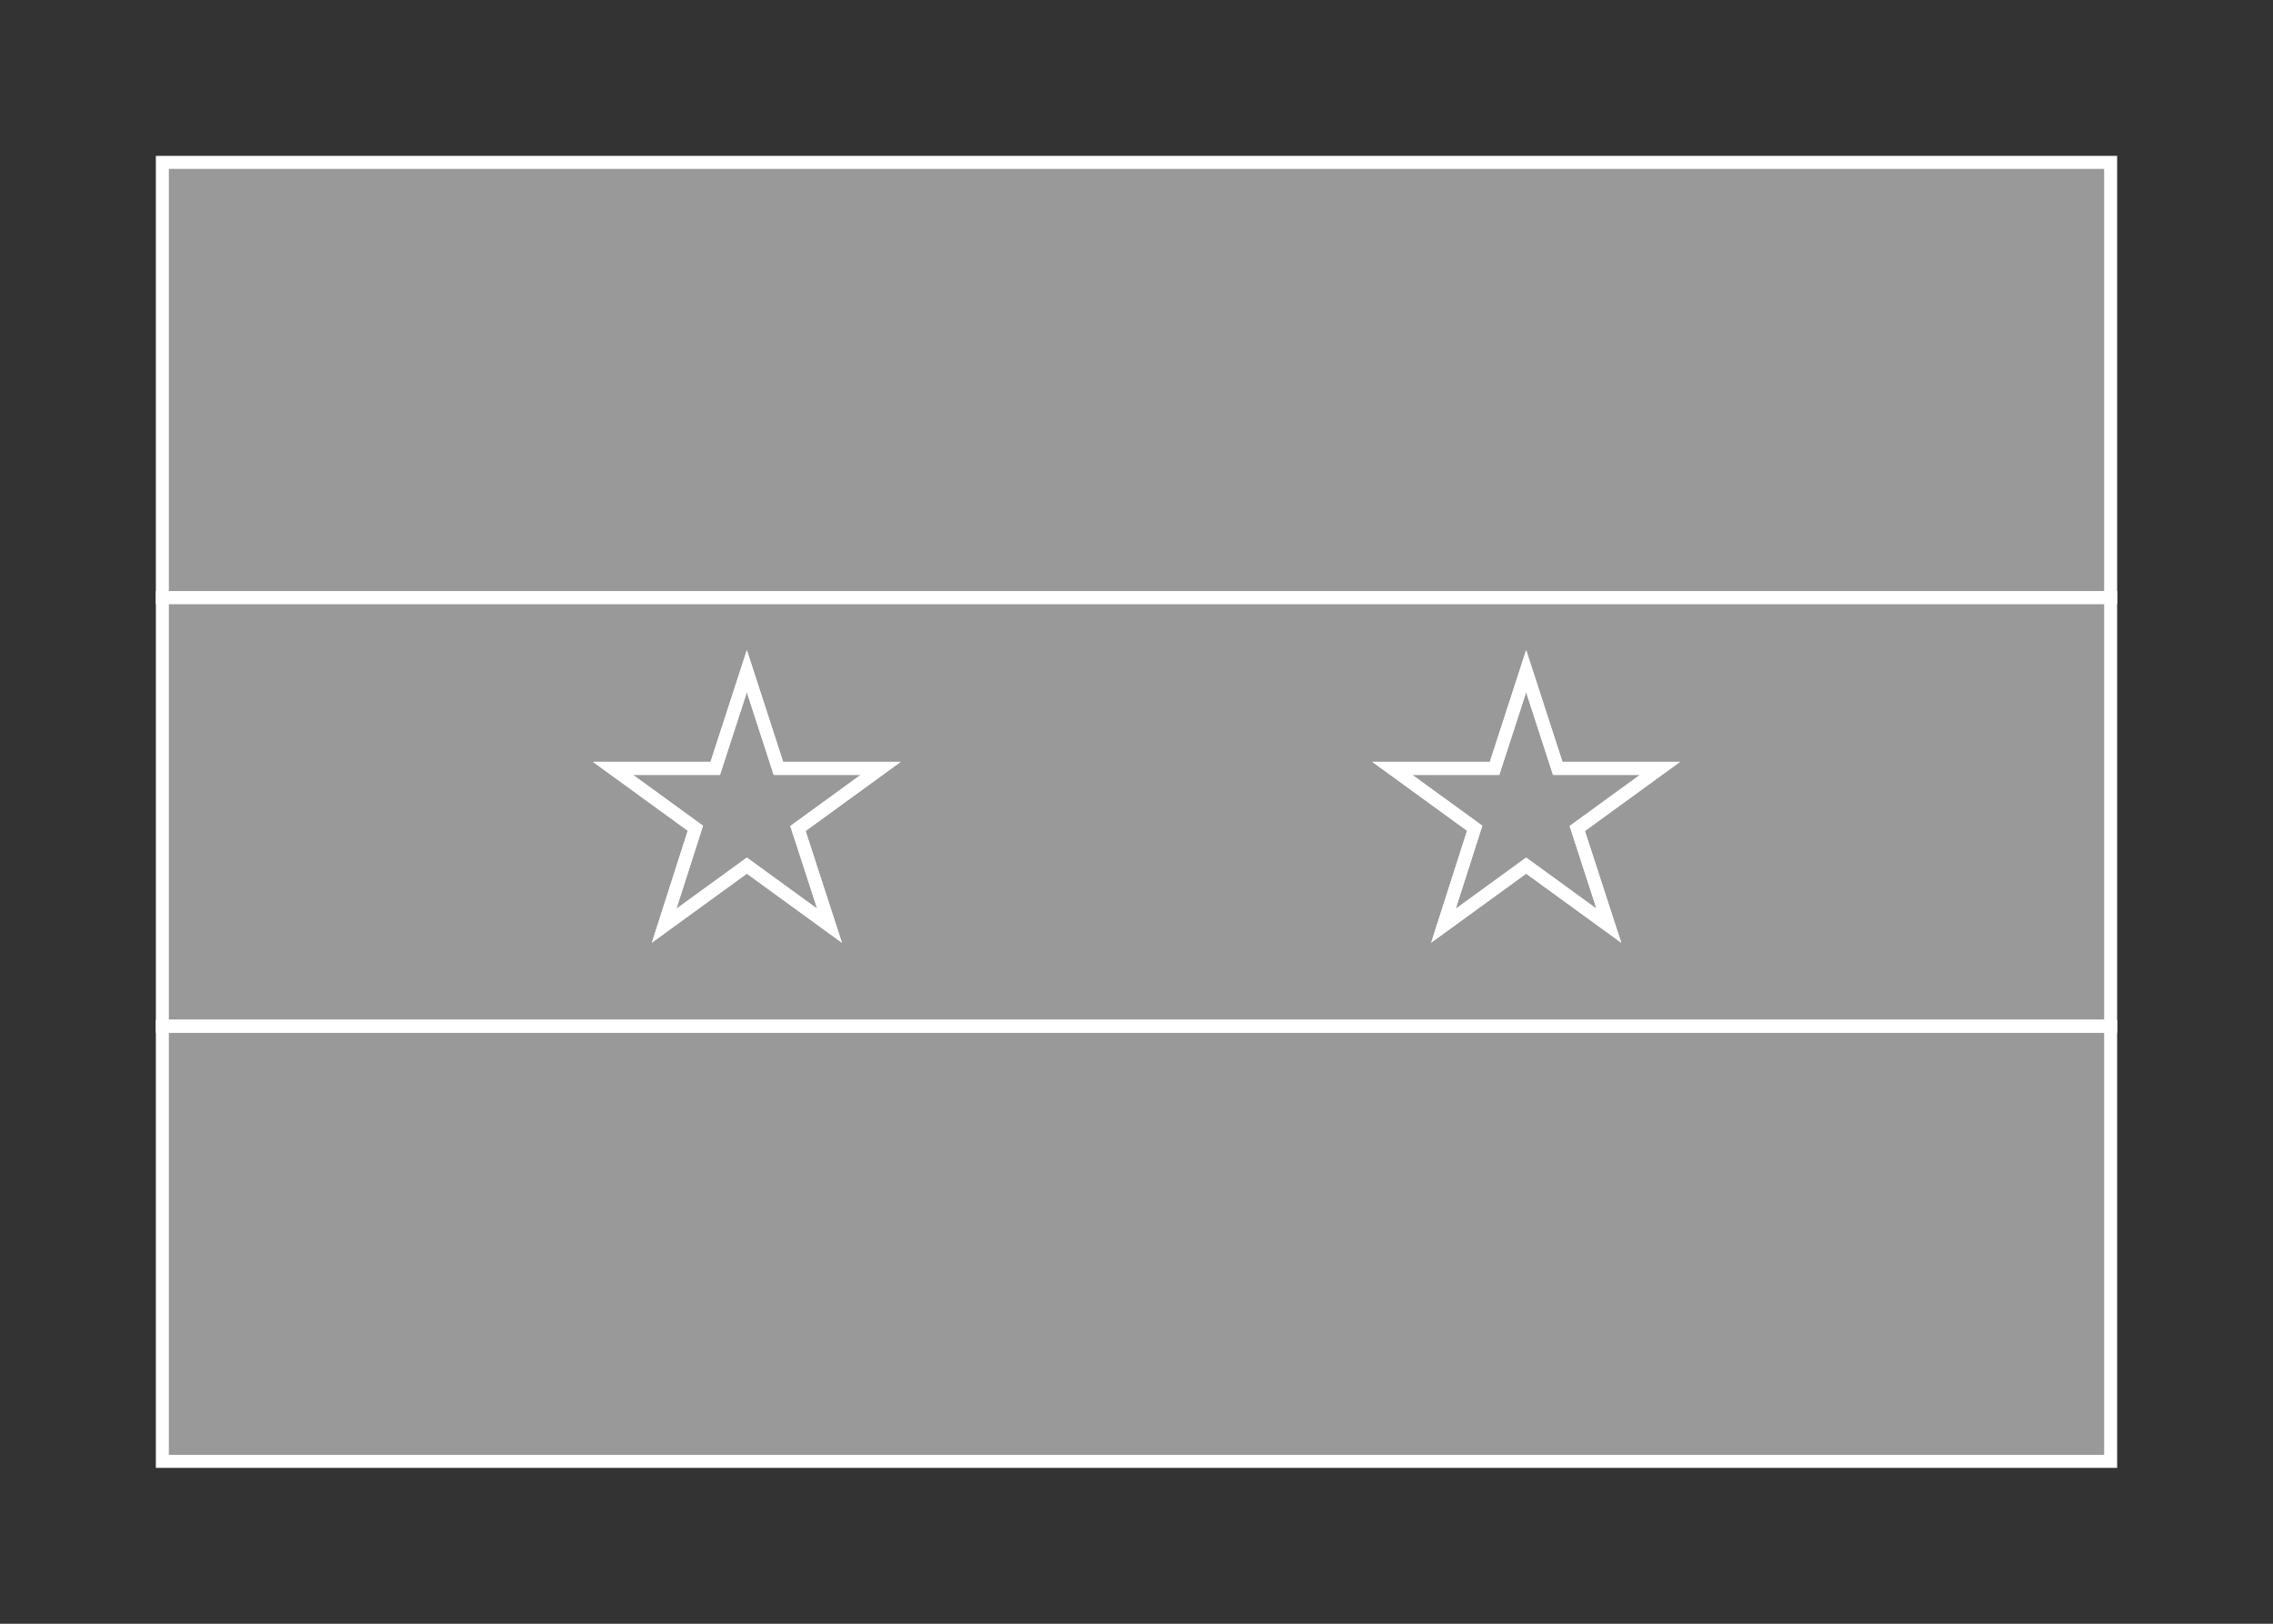 <svg width="350" height="250" viewBox="0 0 350 250" fill="none" xmlns="http://www.w3.org/2000/svg">
<rect x="0" y="0" width="350" height="250" fill="#333333" stroke="none"/>
<g id="flag / asia / syria / b">
<g id="syria b">
<path id="black" fill-rule="evenodd" clip-rule="evenodd" d="M25 225H325V158H25V225Z" fill="white" fill-opacity="0.5" stroke="white" stroke-width="2"/>
<g id="white">
<path fill-rule="evenodd" clip-rule="evenodd" d="M25 158H325V92H25V158ZM214.394 118.305L227.076 127.519L222.264 142.529L235 133.276L247.735 142.529L242.871 127.558L255.606 118.305H239.864L235 103.333L230.135 118.305H214.394ZM107.076 127.519L94.394 118.305H110.135L115 103.333L119.864 118.305H135.606L122.871 127.558L127.735 142.529L115 133.276L102.264 142.529L107.076 127.519Z" fill="white" fill-opacity="0.5"/>
<path d="M325 158V159H326V158H325ZM25 158H24V159H25V158ZM325 92H326V91H325V92ZM25 92V91H24V92H25ZM227.076 127.519L228.028 127.824L228.249 127.135L227.664 126.71L227.076 127.519ZM214.394 118.305V117.305H211.316L213.806 119.114L214.394 118.305ZM222.264 142.529L221.312 142.224L220.378 145.135L222.852 143.338L222.264 142.529ZM235 133.276L235.588 132.467L235 132.04L234.412 132.467L235 133.276ZM247.735 142.529L247.147 143.338L249.637 145.147L248.686 142.22L247.735 142.529ZM242.871 127.558L242.283 126.749L241.695 127.176L241.92 127.867L242.871 127.558ZM255.606 118.305L256.194 119.114L258.684 117.305H255.606V118.305ZM239.864 118.305L238.913 118.614L239.137 119.305H239.864V118.305ZM235 103.333L235.951 103.024L235 100.097L234.049 103.024L235 103.333ZM230.135 118.305V119.305H230.862L231.086 118.614L230.135 118.305ZM94.394 118.305V117.305H91.316L93.806 119.114L94.394 118.305ZM107.076 127.519L108.028 127.824L108.249 127.135L107.664 126.71L107.076 127.519ZM110.135 118.305V119.305H110.862L111.086 118.614L110.135 118.305ZM115 103.333L115.951 103.024L115 100.097L114.049 103.024L115 103.333ZM119.864 118.305L118.913 118.614L119.137 119.305H119.864V118.305ZM135.606 118.305L136.194 119.114L138.684 117.305H135.606V118.305ZM122.871 127.558L122.283 126.749L121.695 127.176L121.92 127.867L122.871 127.558ZM127.735 142.529L127.147 143.338L129.637 145.147L128.686 142.22L127.735 142.529ZM115 133.276L115.588 132.467L115 132.04L114.412 132.467L115 133.276ZM102.264 142.529L101.312 142.224L100.378 145.135L102.852 143.338L102.264 142.529ZM325 157H25V159H325V157ZM324 92V158H326V92H324ZM25 93H325V91H25V93ZM26 158V92H24V158H26ZM227.664 126.71L214.982 117.496L213.806 119.114L226.488 128.328L227.664 126.71ZM223.216 142.834L228.028 127.824L226.124 127.214L221.312 142.224L223.216 142.834ZM234.412 132.467L221.676 141.72L222.852 143.338L235.588 134.085L234.412 132.467ZM248.323 141.72L235.588 132.467L234.412 134.085L247.147 143.338L248.323 141.72ZM241.92 127.867L246.784 142.838L248.686 142.22L243.822 127.249L241.92 127.867ZM255.018 117.496L242.283 126.749L243.459 128.367L256.194 119.114L255.018 117.496ZM239.864 119.305H255.606V117.305H239.864V119.305ZM234.049 103.642L238.913 118.614L240.815 117.996L235.951 103.024L234.049 103.642ZM231.086 118.614L235.951 103.642L234.049 103.024L229.184 117.996L231.086 118.614ZM214.394 119.305H230.135V117.305H214.394V119.305ZM93.806 119.114L106.488 128.328L107.664 126.71L94.982 117.496L93.806 119.114ZM110.135 117.305H94.394V119.305H110.135V117.305ZM114.049 103.024L109.184 117.996L111.086 118.614L115.951 103.642L114.049 103.024ZM120.815 117.996L115.951 103.024L114.049 103.642L118.913 118.614L120.815 117.996ZM135.606 117.305H119.864V119.305H135.606V117.305ZM123.459 128.367L136.194 119.114L135.018 117.496L122.283 126.749L123.459 128.367ZM128.686 142.22L123.822 127.249L121.92 127.867L126.784 142.838L128.686 142.22ZM114.412 134.085L127.147 143.338L128.323 141.72L115.588 132.467L114.412 134.085ZM102.852 143.338L115.588 134.085L114.412 132.467L101.676 141.72L102.852 143.338ZM106.124 127.214L101.312 142.224L103.216 142.834L108.028 127.824L106.124 127.214Z" fill="white"/>
</g>
<path id="red" fill-rule="evenodd" clip-rule="evenodd" d="M25 92H325V25H25V92Z" fill="white" fill-opacity="0.5" stroke="white" stroke-width="2"/>
<g id="green">
<path fill-rule="evenodd" clip-rule="evenodd" d="M107.076 127.519L94.394 118.305H110.135L115 103.333L119.864 118.305H135.606L122.871 127.558L127.735 142.529L115 133.276L102.264 142.529L107.076 127.519ZM227.076 127.519L214.394 118.305H230.135L235 103.333L239.864 118.305H255.606L242.871 127.558L247.735 142.529L235 133.276L222.264 142.529L227.076 127.519Z" fill="white" fill-opacity="0.5"/>
<path d="M94.394 118.305V117.305H91.316L93.806 119.114L94.394 118.305ZM107.076 127.519L108.028 127.824L108.249 127.135L107.663 126.71L107.076 127.519ZM110.135 118.305V119.305H110.861L111.086 118.614L110.135 118.305ZM115 103.333L115.951 103.024L115 100.097L114.049 103.024L115 103.333ZM119.864 118.305L118.912 118.614L119.137 119.305H119.864V118.305ZM135.606 118.305L136.193 119.114L138.683 117.305H135.606V118.305ZM122.871 127.558L122.283 126.749L121.695 127.176L121.919 127.867L122.871 127.558ZM127.735 142.529L127.147 143.338L129.637 145.147L128.686 142.22L127.735 142.529ZM115 133.276L115.587 132.467L115 132.04L114.412 132.467L115 133.276ZM102.264 142.529L101.311 142.224L100.378 145.135L102.851 143.338L102.264 142.529ZM214.394 118.305V117.305H211.316L213.806 119.114L214.394 118.305ZM227.076 127.519L228.028 127.824L228.249 127.135L227.663 126.71L227.076 127.519ZM230.135 118.305V119.305H230.861L231.086 118.614L230.135 118.305ZM235 103.333L235.951 103.024L235 100.097L234.049 103.024L235 103.333ZM239.864 118.305L238.912 118.614L239.137 119.305H239.864V118.305ZM255.606 118.305L256.193 119.114L258.683 117.305H255.606V118.305ZM242.871 127.558L242.283 126.749L241.695 127.176L241.919 127.867L242.871 127.558ZM247.735 142.529L247.147 143.338L249.637 145.147L248.686 142.22L247.735 142.529ZM235 133.276L235.587 132.467L235 132.04L234.412 132.467L235 133.276ZM222.264 142.529L221.311 142.224L220.378 145.135L222.851 143.338L222.264 142.529ZM93.806 119.114L106.488 128.328L107.663 126.71L94.981 117.496L93.806 119.114ZM110.135 117.305H94.394V119.305H110.135V117.305ZM114.049 103.024L109.184 117.996L111.086 118.614L115.951 103.642L114.049 103.024ZM120.815 117.996L115.951 103.024L114.048 103.642L118.912 118.614L120.815 117.996ZM135.606 117.305H119.864V119.305H135.606V117.305ZM123.458 128.367L136.193 119.114L135.018 117.496L122.283 126.749L123.458 128.367ZM128.686 142.22L123.822 127.249L121.919 127.867L126.783 142.838L128.686 142.22ZM114.412 134.085L127.147 143.338L128.322 141.72L115.587 132.467L114.412 134.085ZM102.851 143.338L115.587 134.085L114.412 132.467L101.676 141.72L102.851 143.338ZM106.123 127.214L101.311 142.224L103.216 142.834L108.028 127.824L106.123 127.214ZM213.806 119.114L226.488 128.328L227.663 126.71L214.981 117.496L213.806 119.114ZM230.135 117.305H214.394V119.305H230.135V117.305ZM234.049 103.024L229.184 117.996L231.086 118.614L235.951 103.642L234.049 103.024ZM240.815 117.996L235.951 103.024L234.048 103.642L238.912 118.614L240.815 117.996ZM255.606 117.305H239.864V119.305H255.606V117.305ZM243.458 128.367L256.193 119.114L255.018 117.496L242.283 126.749L243.458 128.367ZM248.686 142.22L243.822 127.249L241.919 127.867L246.783 142.838L248.686 142.22ZM234.412 134.085L247.147 143.338L248.322 141.72L235.587 132.467L234.412 134.085ZM222.851 143.338L235.587 134.085L234.412 132.467L221.676 141.72L222.851 143.338ZM226.123 127.214L221.311 142.224L223.216 142.834L228.028 127.824L226.123 127.214Z" fill="white"/>
</g>
</g>
</g>
</svg>
